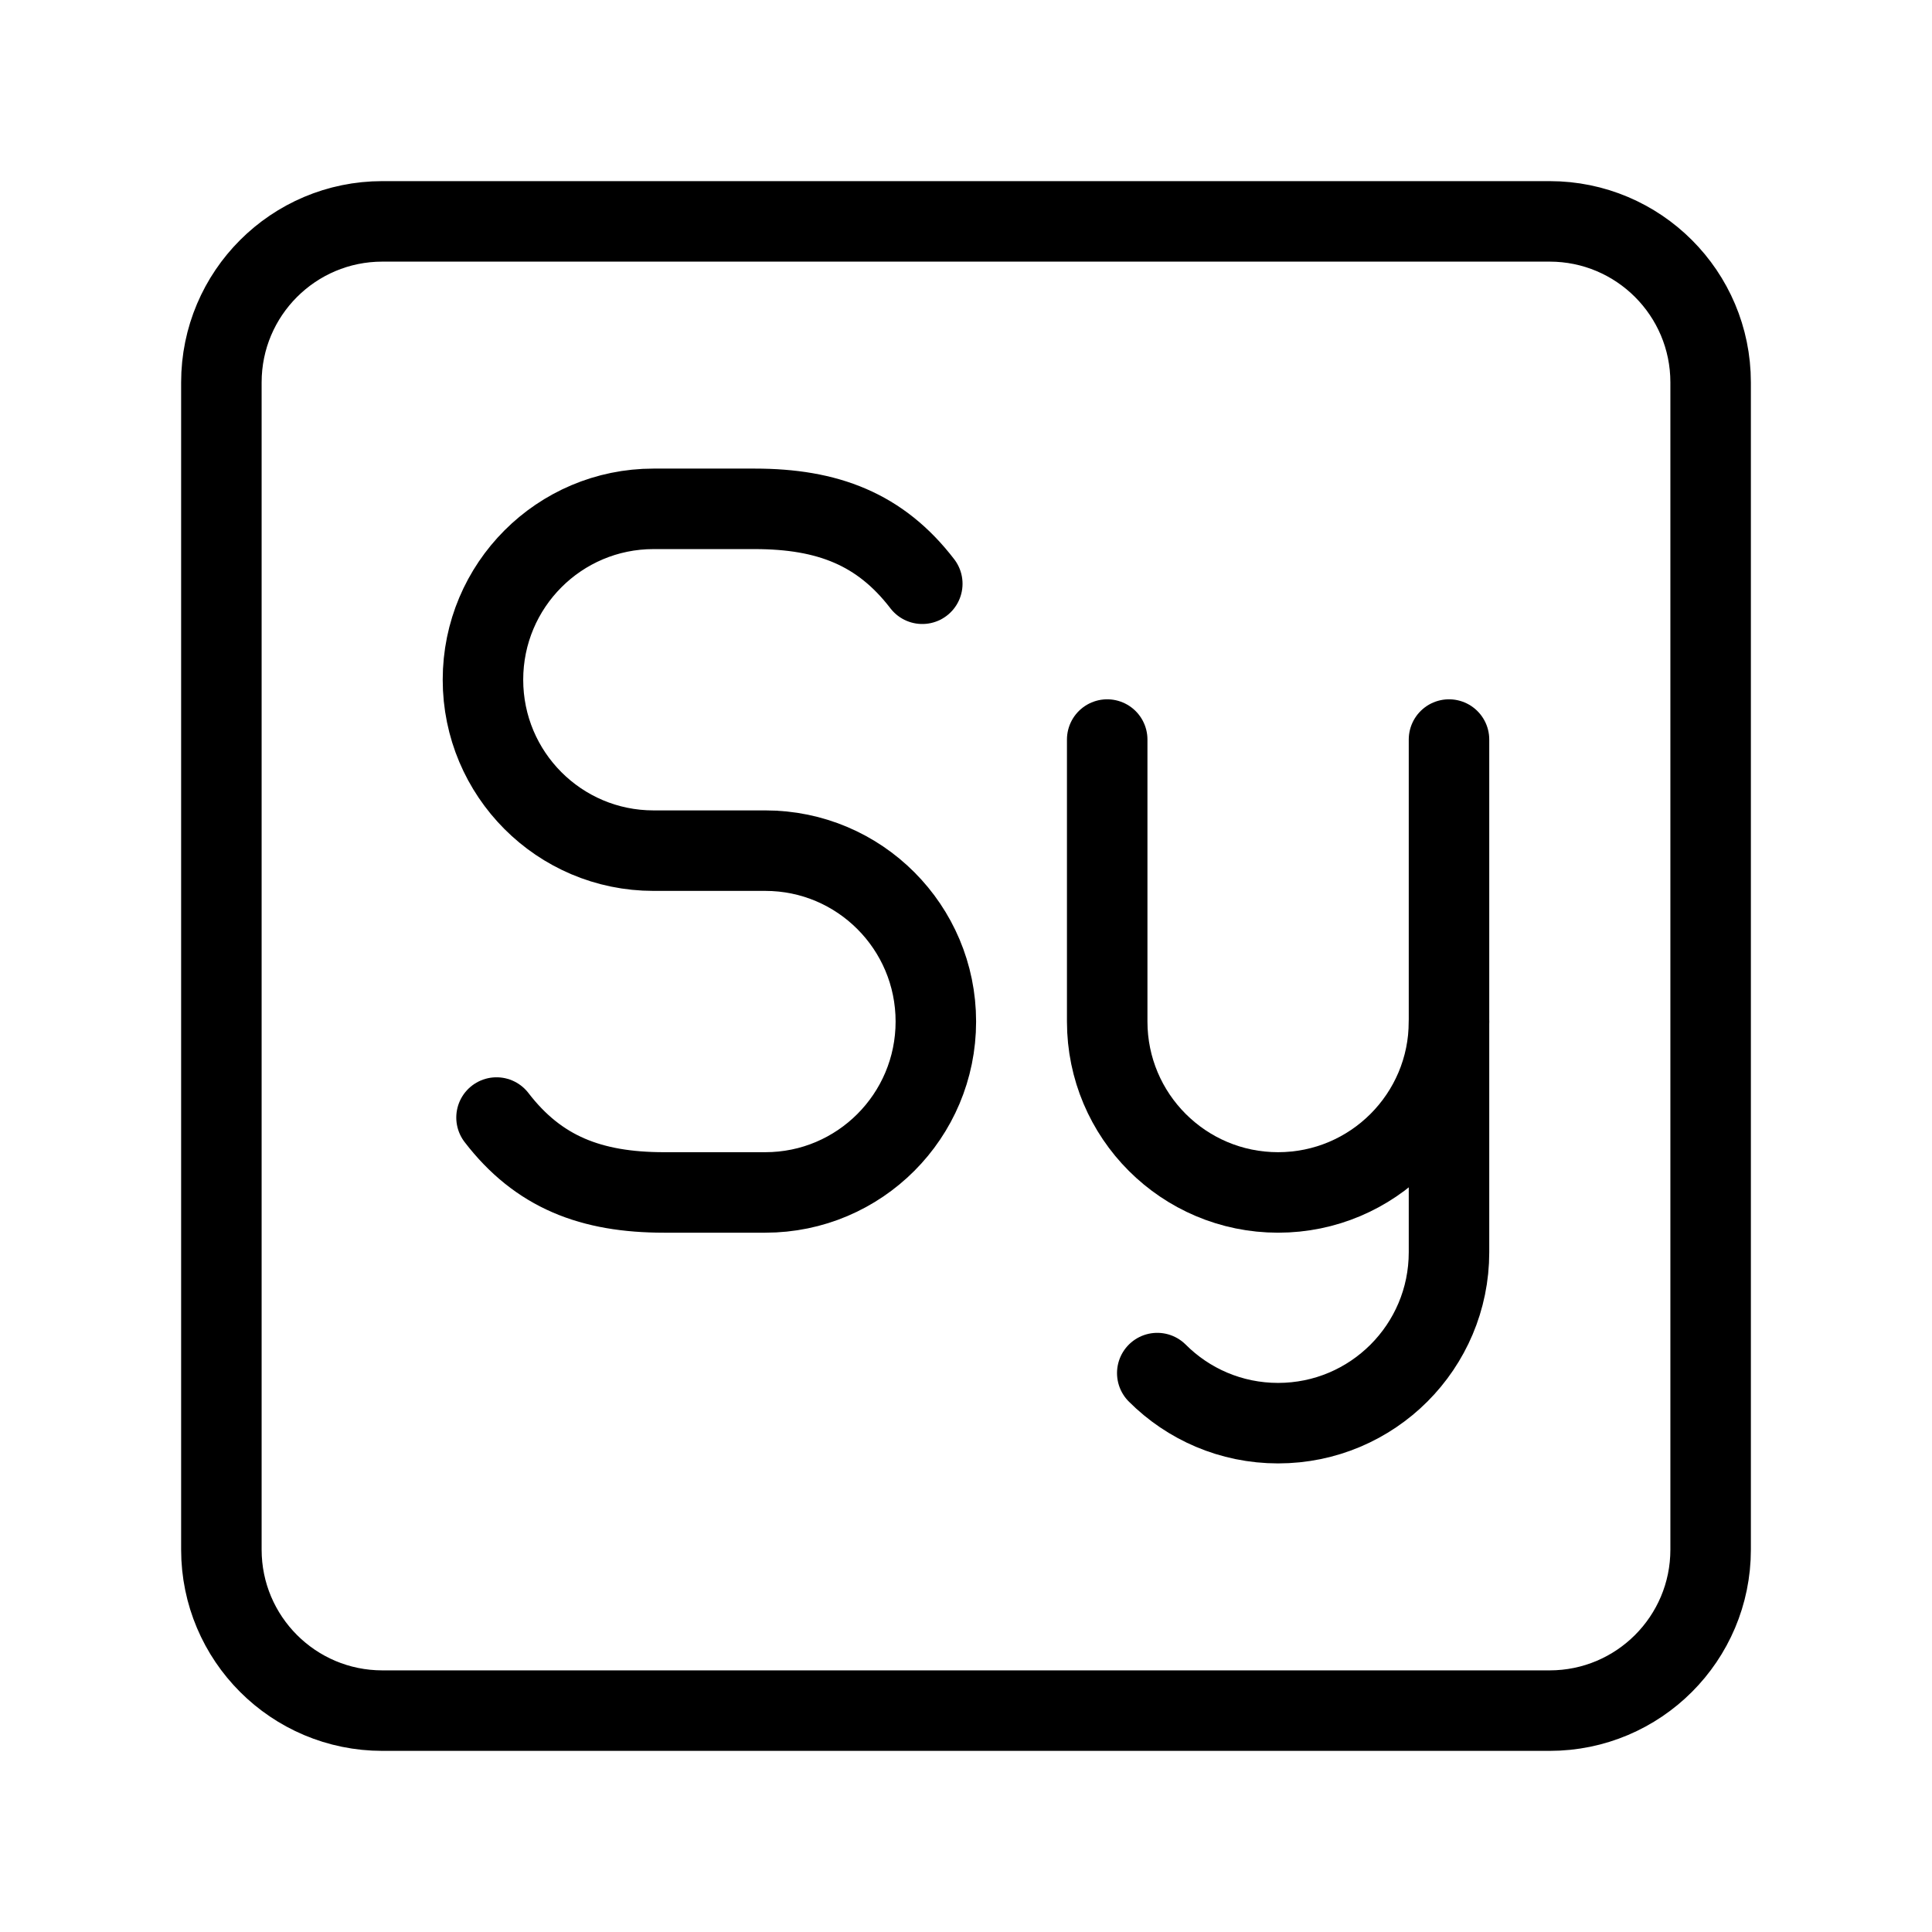<?xml version="1.0" encoding="UTF-8"?><svg id="a" xmlns="http://www.w3.org/2000/svg" viewBox="0 0 48 48"><defs><style>.b{stroke-width:2px;fill:none;stroke:#000;stroke-linecap:round;stroke-linejoin:round;}</style></defs><path class="b" d="M38.5,5.5H9.5c-2.209,0-4,1.791-4,4v29c0,2.209,1.791,4,4,4h29c2.209,0,4-1.791,4-4V9.5c0-2.209-1.791-4-4-4Z"/><path class="b" d="M36,25.38v5.732c0,2.345-1.901,4.246-4.246,4.246h0c-1.173,0-2.234-.475-3.002-1.244"/><path class="b" d="M36,18.374v7.006c0,2.345-1.901,4.246-4.246,4.246h0c-2.345,0-4.246-1.901-4.246-4.246v-7.006"/><path class="b" d="M12.336,27.765c1.042,1.356,2.348,1.861,4.164,1.861h2.514c2.34,0,4.237-1.901,4.237-4.246h0c0-2.345-1.897-4.246-4.237-4.246h-2.778c-2.34,0-4.237-1.901-4.237-4.246h0c0-2.345,1.897-4.246,4.237-4.246h2.514c1.817,0,3.123.505,4.164,1.861"/></svg>